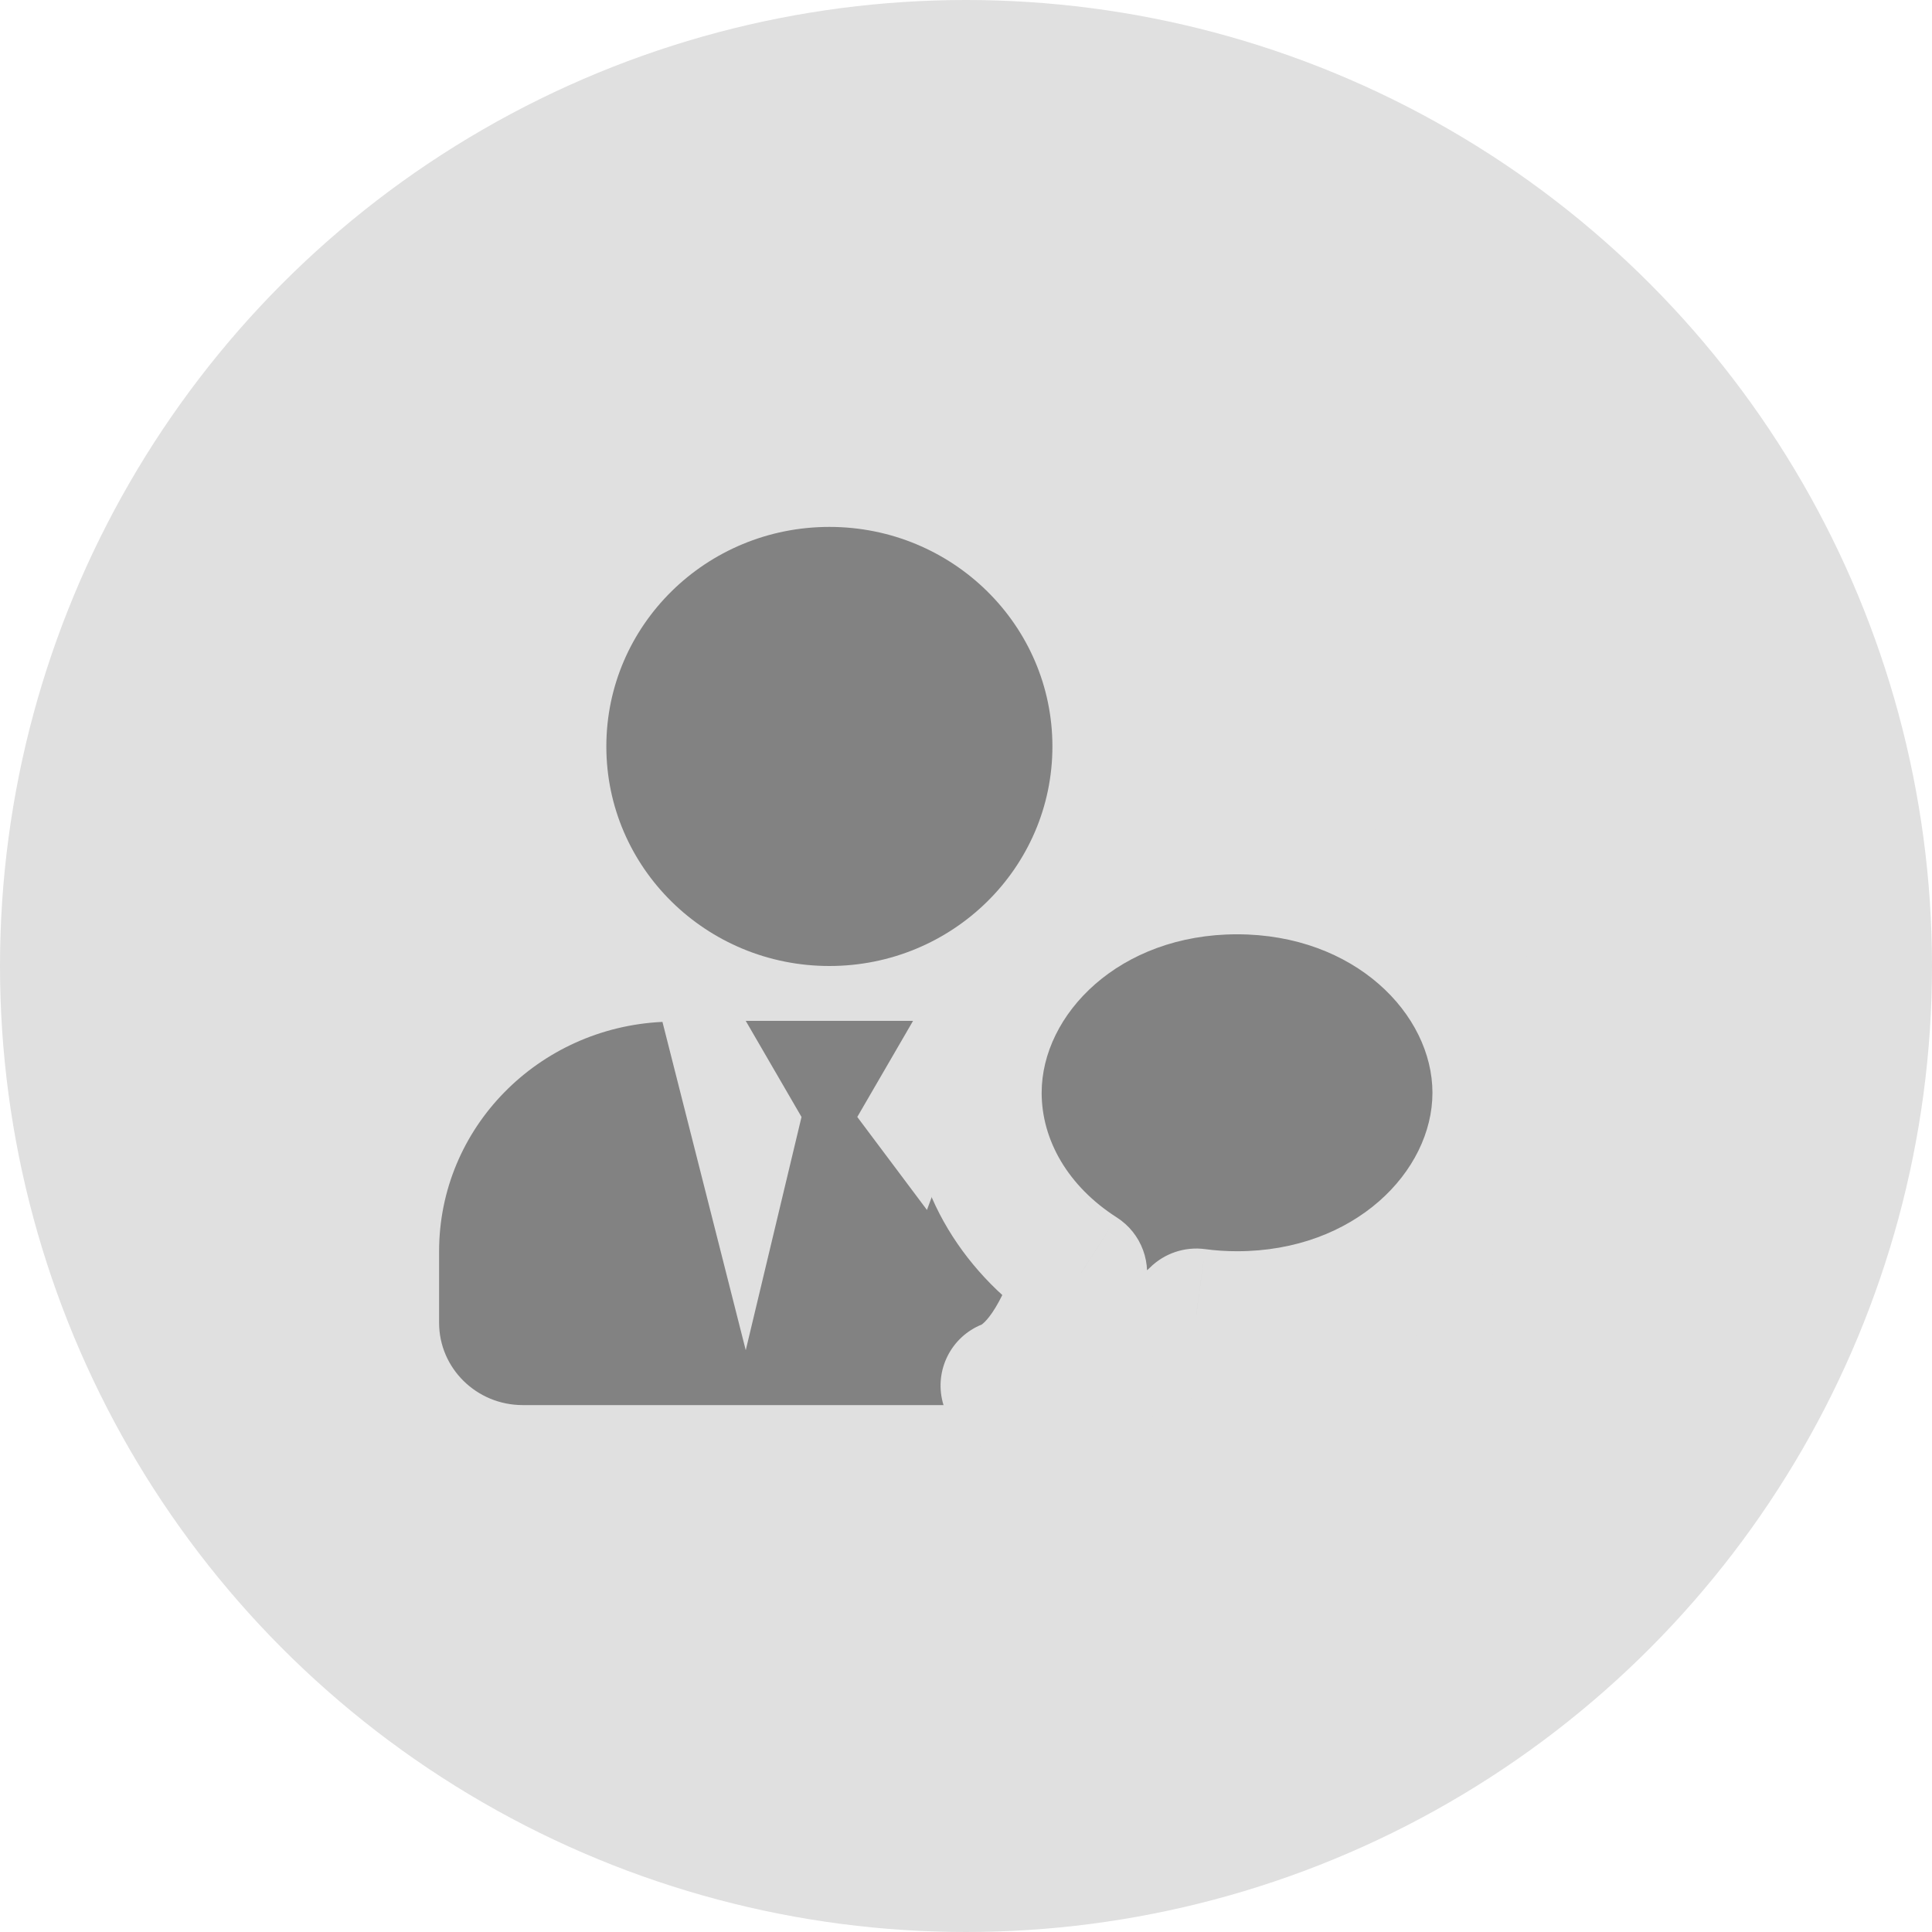 <svg width="44" height="44" viewBox="0 0 44 44" fill="none" xmlns="http://www.w3.org/2000/svg">
<circle cx="22" cy="22" r="22" fill="#E0E0E0"/>
<path d="M18.889 22C21.694 22 23.968 19.762 23.968 17C23.968 14.238 21.694 12 18.889 12C16.083 12 13.809 14.238 13.809 17C13.809 19.762 16.083 22 18.889 22ZM22.691 23.273L21.111 27.556L19.524 25.438L20.794 23.25H16.984L18.254 25.438L16.984 30.75L15.087 23.273C12.258 23.406 10 25.684 10 28.5V30.125C10 31.16 10.853 32 11.905 32H25.873C26.925 32 26.111 30.257 26.111 29.222L27.778 28.5C27.778 25.684 25.52 23.406 22.691 23.273Z" fill="#828282"/>
<mask id="path-3-outside-1" maskUnits="userSpaceOnUse" x="20.223" y="17.778" width="16" height="16" fill="black">
<rect fill="white" x="20.223" y="17.778" width="16" height="16"/>
<path fill-rule="evenodd" clip-rule="evenodd" d="M28.173 29.996C31.459 29.996 34.123 27.709 34.123 24.887C34.123 22.065 31.459 19.778 28.173 19.778C24.887 19.778 22.223 22.065 22.223 24.887C22.223 26.567 23.167 28.058 24.625 28.989C24.296 30.064 23.741 31.228 22.921 31.555C24.14 31.392 26.305 30.872 27.245 29.934C27.548 29.975 27.858 29.996 28.173 29.996Z"/>
</mask>
<path fill-rule="evenodd" clip-rule="evenodd" d="M28.173 29.996C31.459 29.996 34.123 27.709 34.123 24.887C34.123 22.065 31.459 19.778 28.173 19.778C24.887 19.778 22.223 22.065 22.223 24.887C22.223 26.567 23.167 28.058 24.625 28.989C24.296 30.064 23.741 31.228 22.921 31.555C24.14 31.392 26.305 30.872 27.245 29.934C27.548 29.975 27.858 29.996 28.173 29.996Z" fill="#828282"/>
<path d="M24.625 28.989L26.059 29.427C26.256 28.783 26 28.087 25.432 27.725L24.625 28.989ZM22.921 31.555L22.364 30.163C21.661 30.444 21.278 31.204 21.47 31.937C21.663 32.669 22.37 33.143 23.12 33.042L22.921 31.555ZM27.245 29.934L27.445 28.448C26.982 28.386 26.517 28.543 26.186 28.872L27.245 29.934ZM32.623 24.887C32.623 26.674 30.854 28.496 28.173 28.496V31.496C32.065 31.496 35.623 28.744 35.623 24.887H32.623ZM28.173 21.278C30.854 21.278 32.623 23.1 32.623 24.887H35.623C35.623 21.03 32.065 18.278 28.173 18.278V21.278ZM23.723 24.887C23.723 23.1 25.492 21.278 28.173 21.278V18.278C24.281 18.278 20.723 21.03 20.723 24.887H23.723ZM25.432 27.725C24.33 27.021 23.723 25.971 23.723 24.887H20.723C20.723 27.163 22.004 29.094 23.817 30.253L25.432 27.725ZM23.478 32.948C24.329 32.608 24.888 31.911 25.24 31.329C25.61 30.719 25.874 30.032 26.059 29.427L23.19 28.55C23.047 29.02 22.869 29.453 22.674 29.775C22.462 30.126 22.332 30.175 22.364 30.163L23.478 32.948ZM26.186 28.872C25.972 29.085 25.474 29.361 24.718 29.611C24.009 29.845 23.255 29.997 22.721 30.069L23.12 33.042C23.806 32.95 24.745 32.761 25.658 32.46C26.524 32.174 27.578 31.721 28.305 30.996L26.186 28.872ZM28.173 28.496C27.924 28.496 27.681 28.48 27.445 28.448L27.046 31.421C27.414 31.471 27.791 31.496 28.173 31.496V28.496Z" fill="#E0E0E0" mask="url(#path-3-outside-1)"/>
</svg>
